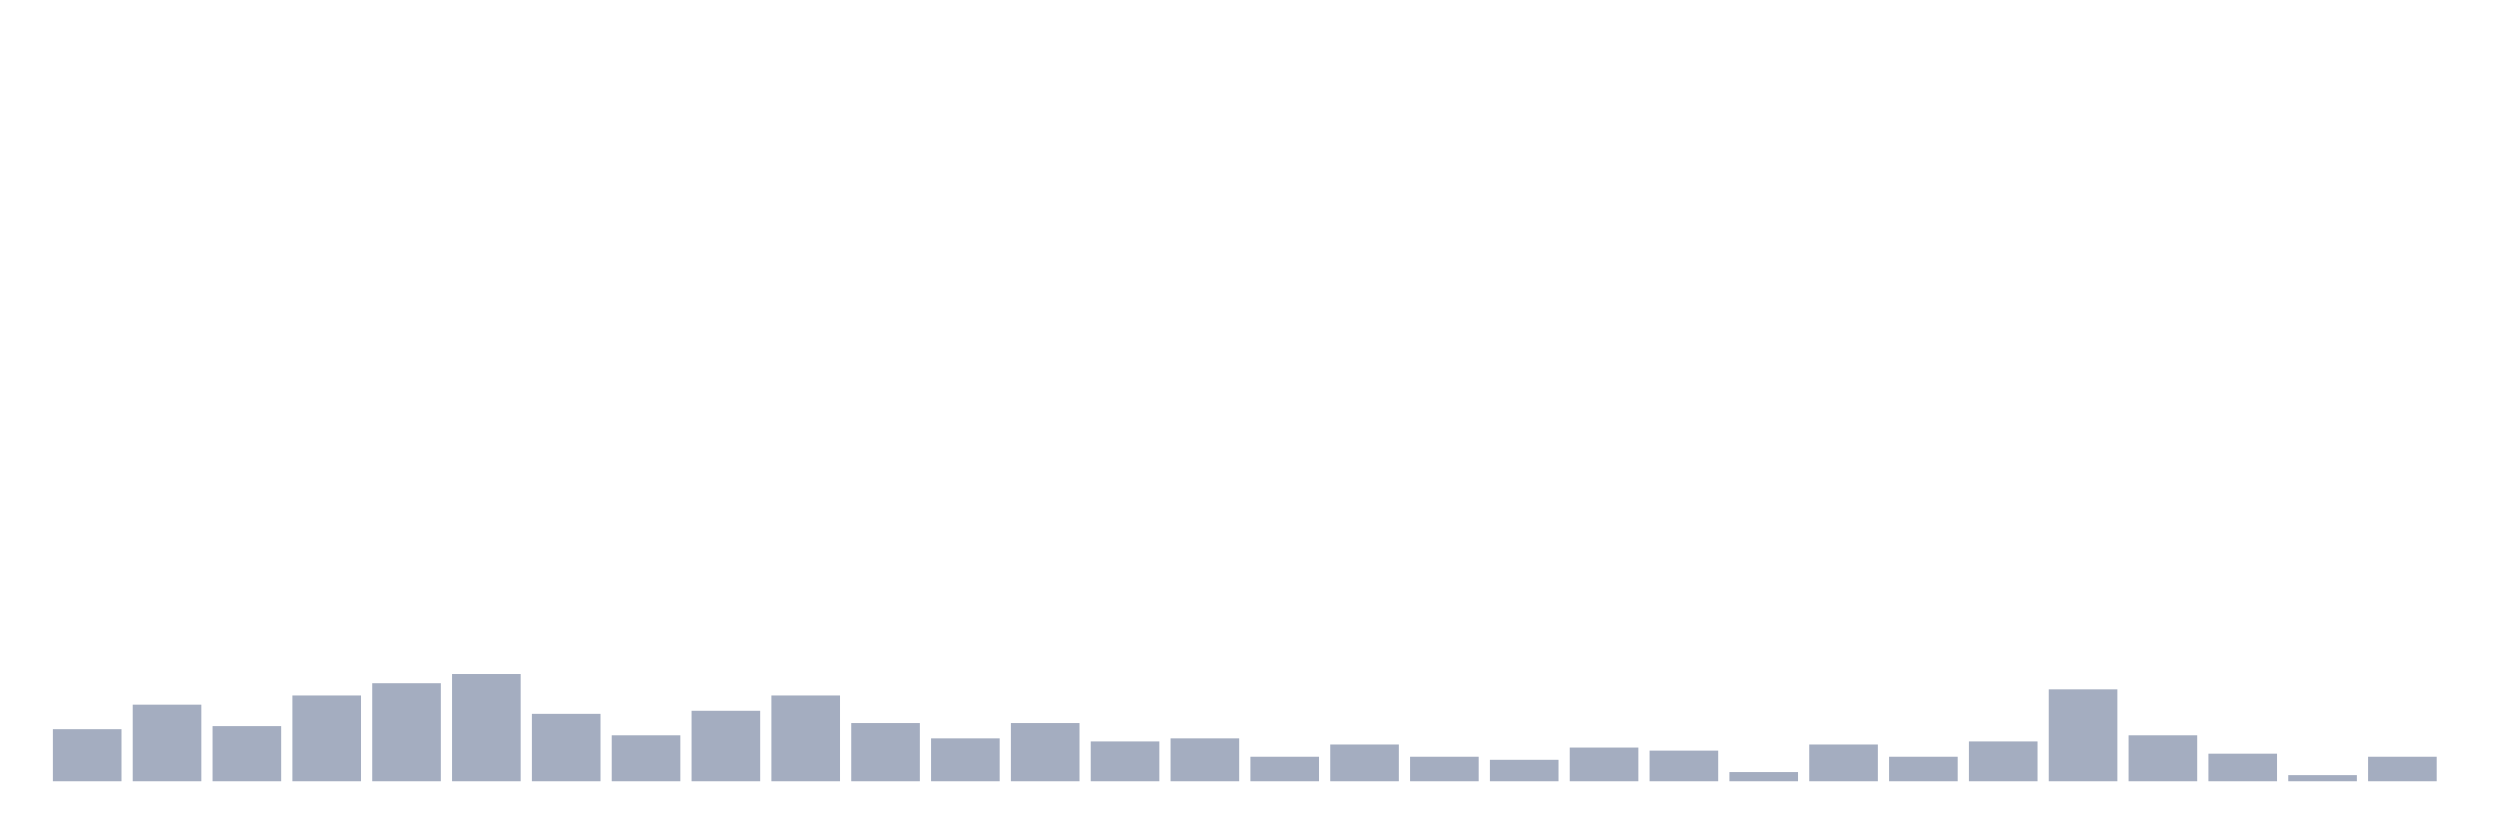 <svg xmlns="http://www.w3.org/2000/svg" viewBox="0 0 480 160"><g transform="translate(10,10)"><rect class="bar" x="0.153" width="13.175" y="130" height="10" fill="rgb(164,173,192)"></rect><rect class="bar" x="15.482" width="13.175" y="125.294" height="14.706" fill="rgb(164,173,192)"></rect><rect class="bar" x="30.81" width="13.175" y="129.412" height="10.588" fill="rgb(164,173,192)"></rect><rect class="bar" x="46.138" width="13.175" y="123.529" height="16.471" fill="rgb(164,173,192)"></rect><rect class="bar" x="61.466" width="13.175" y="121.176" height="18.824" fill="rgb(164,173,192)"></rect><rect class="bar" x="76.794" width="13.175" y="119.412" height="20.588" fill="rgb(164,173,192)"></rect><rect class="bar" x="92.123" width="13.175" y="127.059" height="12.941" fill="rgb(164,173,192)"></rect><rect class="bar" x="107.451" width="13.175" y="131.176" height="8.824" fill="rgb(164,173,192)"></rect><rect class="bar" x="122.779" width="13.175" y="126.471" height="13.529" fill="rgb(164,173,192)"></rect><rect class="bar" x="138.107" width="13.175" y="123.529" height="16.471" fill="rgb(164,173,192)"></rect><rect class="bar" x="153.436" width="13.175" y="128.824" height="11.176" fill="rgb(164,173,192)"></rect><rect class="bar" x="168.764" width="13.175" y="131.765" height="8.235" fill="rgb(164,173,192)"></rect><rect class="bar" x="184.092" width="13.175" y="128.824" height="11.176" fill="rgb(164,173,192)"></rect><rect class="bar" x="199.42" width="13.175" y="132.353" height="7.647" fill="rgb(164,173,192)"></rect><rect class="bar" x="214.748" width="13.175" y="131.765" height="8.235" fill="rgb(164,173,192)"></rect><rect class="bar" x="230.077" width="13.175" y="135.294" height="4.706" fill="rgb(164,173,192)"></rect><rect class="bar" x="245.405" width="13.175" y="132.941" height="7.059" fill="rgb(164,173,192)"></rect><rect class="bar" x="260.733" width="13.175" y="135.294" height="4.706" fill="rgb(164,173,192)"></rect><rect class="bar" x="276.061" width="13.175" y="135.882" height="4.118" fill="rgb(164,173,192)"></rect><rect class="bar" x="291.39" width="13.175" y="133.529" height="6.471" fill="rgb(164,173,192)"></rect><rect class="bar" x="306.718" width="13.175" y="134.118" height="5.882" fill="rgb(164,173,192)"></rect><rect class="bar" x="322.046" width="13.175" y="138.235" height="1.765" fill="rgb(164,173,192)"></rect><rect class="bar" x="337.374" width="13.175" y="132.941" height="7.059" fill="rgb(164,173,192)"></rect><rect class="bar" x="352.702" width="13.175" y="135.294" height="4.706" fill="rgb(164,173,192)"></rect><rect class="bar" x="368.031" width="13.175" y="132.353" height="7.647" fill="rgb(164,173,192)"></rect><rect class="bar" x="383.359" width="13.175" y="122.353" height="17.647" fill="rgb(164,173,192)"></rect><rect class="bar" x="398.687" width="13.175" y="131.176" height="8.824" fill="rgb(164,173,192)"></rect><rect class="bar" x="414.015" width="13.175" y="134.706" height="5.294" fill="rgb(164,173,192)"></rect><rect class="bar" x="429.344" width="13.175" y="138.824" height="1.176" fill="rgb(164,173,192)"></rect><rect class="bar" x="444.672" width="13.175" y="135.294" height="4.706" fill="rgb(164,173,192)"></rect></g></svg>